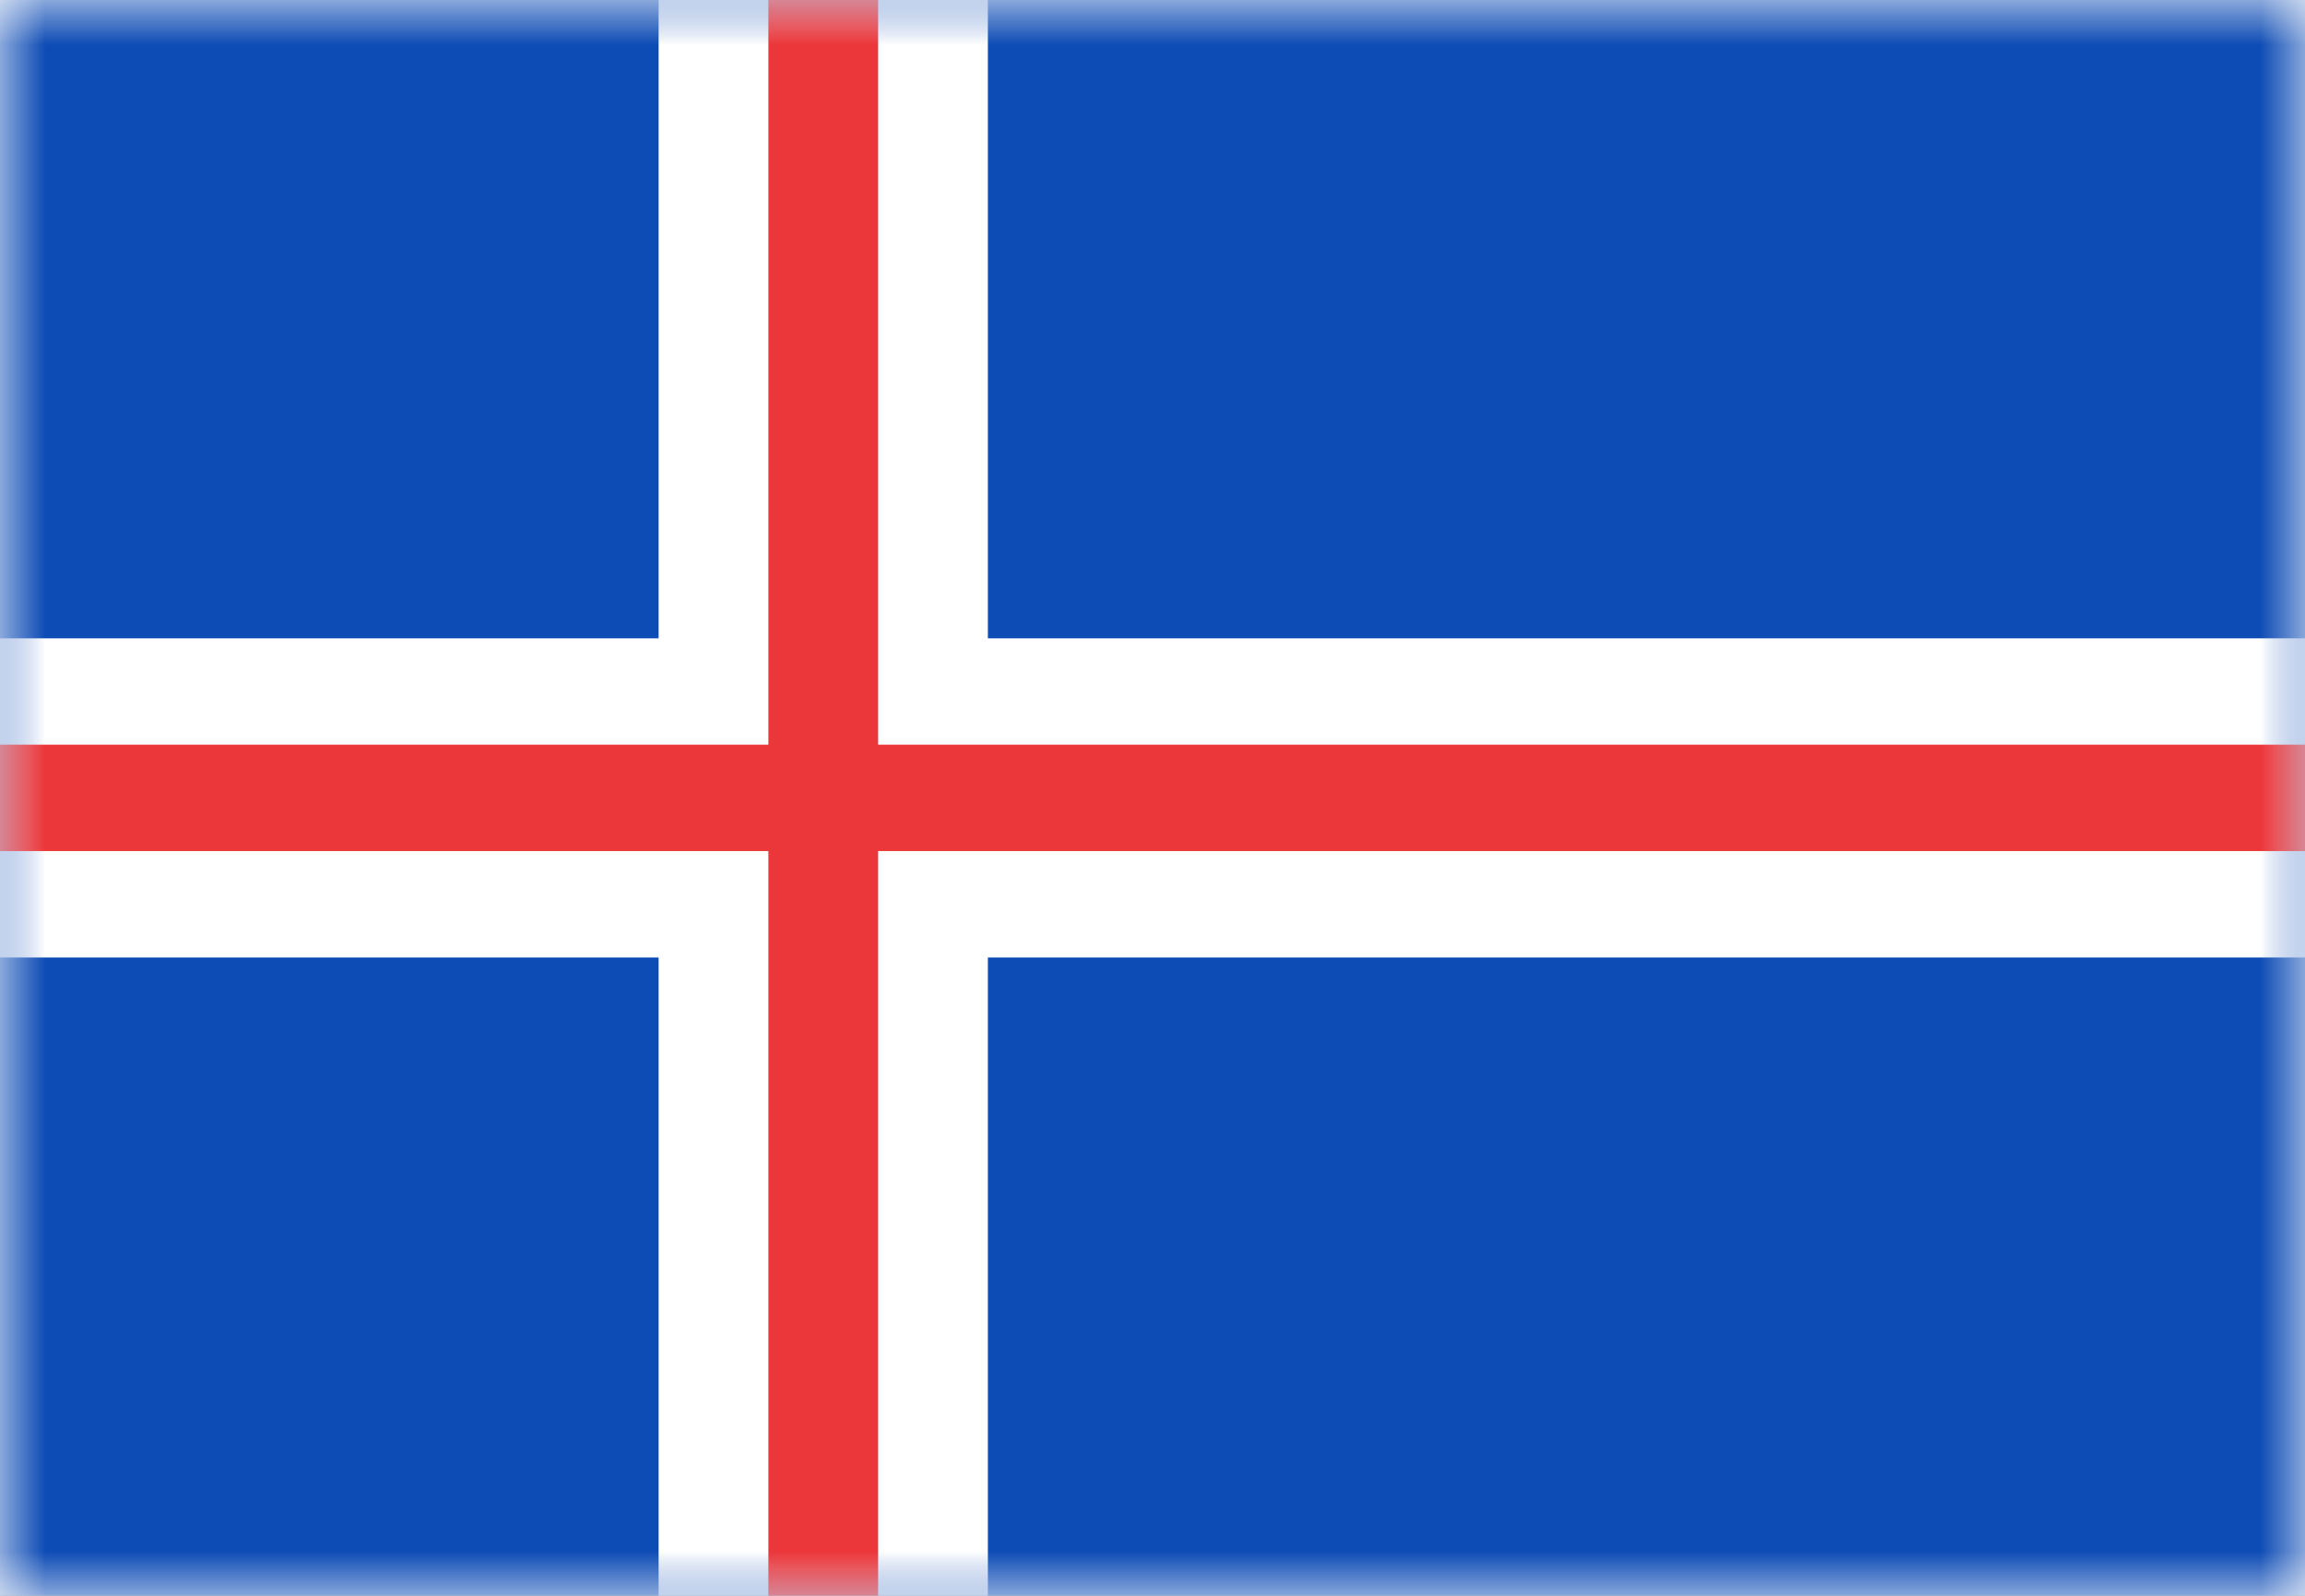 <?xml version="1.0" encoding="UTF-8"?>
<svg width="26px" height="18px" viewBox="0 0 26 18" version="1.1" xmlns="http://www.w3.org/2000/svg" xmlns:xlink="http://www.w3.org/1999/xlink">
    <rect x="0" y="0" width="26" height="18" fill="#333333" stroke="none"/>
    <!-- Generator: Sketch 48.1 (47250) - http://www.bohemiancoding.com/sketch -->
    <title>IS</title>
    <desc>Created with Sketch.</desc>
    <defs>
        <rect id="path-1" x="0" y="0" width="26" height="18"></rect>
    </defs>
    <g id="Landing-MHT-Warm-Floor" stroke="none" stroke-width="1" fill="none" fill-rule="evenodd">
        <g id="IS">
            <mask id="mask-2" fill="white">
                <use xlink:href="#path-1"></use>
            </mask>
            <use id="Mask" fill="#FFFFFF" xlink:href="#path-1"></use>
            <rect id="Mask-Copy" fill="#0E4CB5" mask="url(#mask-2)" x="0" y="0" width="26" height="18"></rect>
            <polygon id="Rectangle-2" fill="#FFFFFF" mask="url(#mask-2)" points="0 10.8 7.429 10.8 7.429 18 11.143 18 11.143 10.8 26 10.8 26 7.2 11.143 7.2 11.143 0 7.429 0 7.429 7.2 0 7.2"></polygon>
            <polygon id="Rectangle-2" fill="#EB363A" mask="url(#mask-2)" points="0 9.6 8.667 9.6 8.667 18 9.905 18 9.905 9.6 26 9.6 26 8.4 9.905 8.4 9.905 0 8.667 0 8.667 8.4 0 8.4"></polygon>
        </g>
    </g>
</svg>